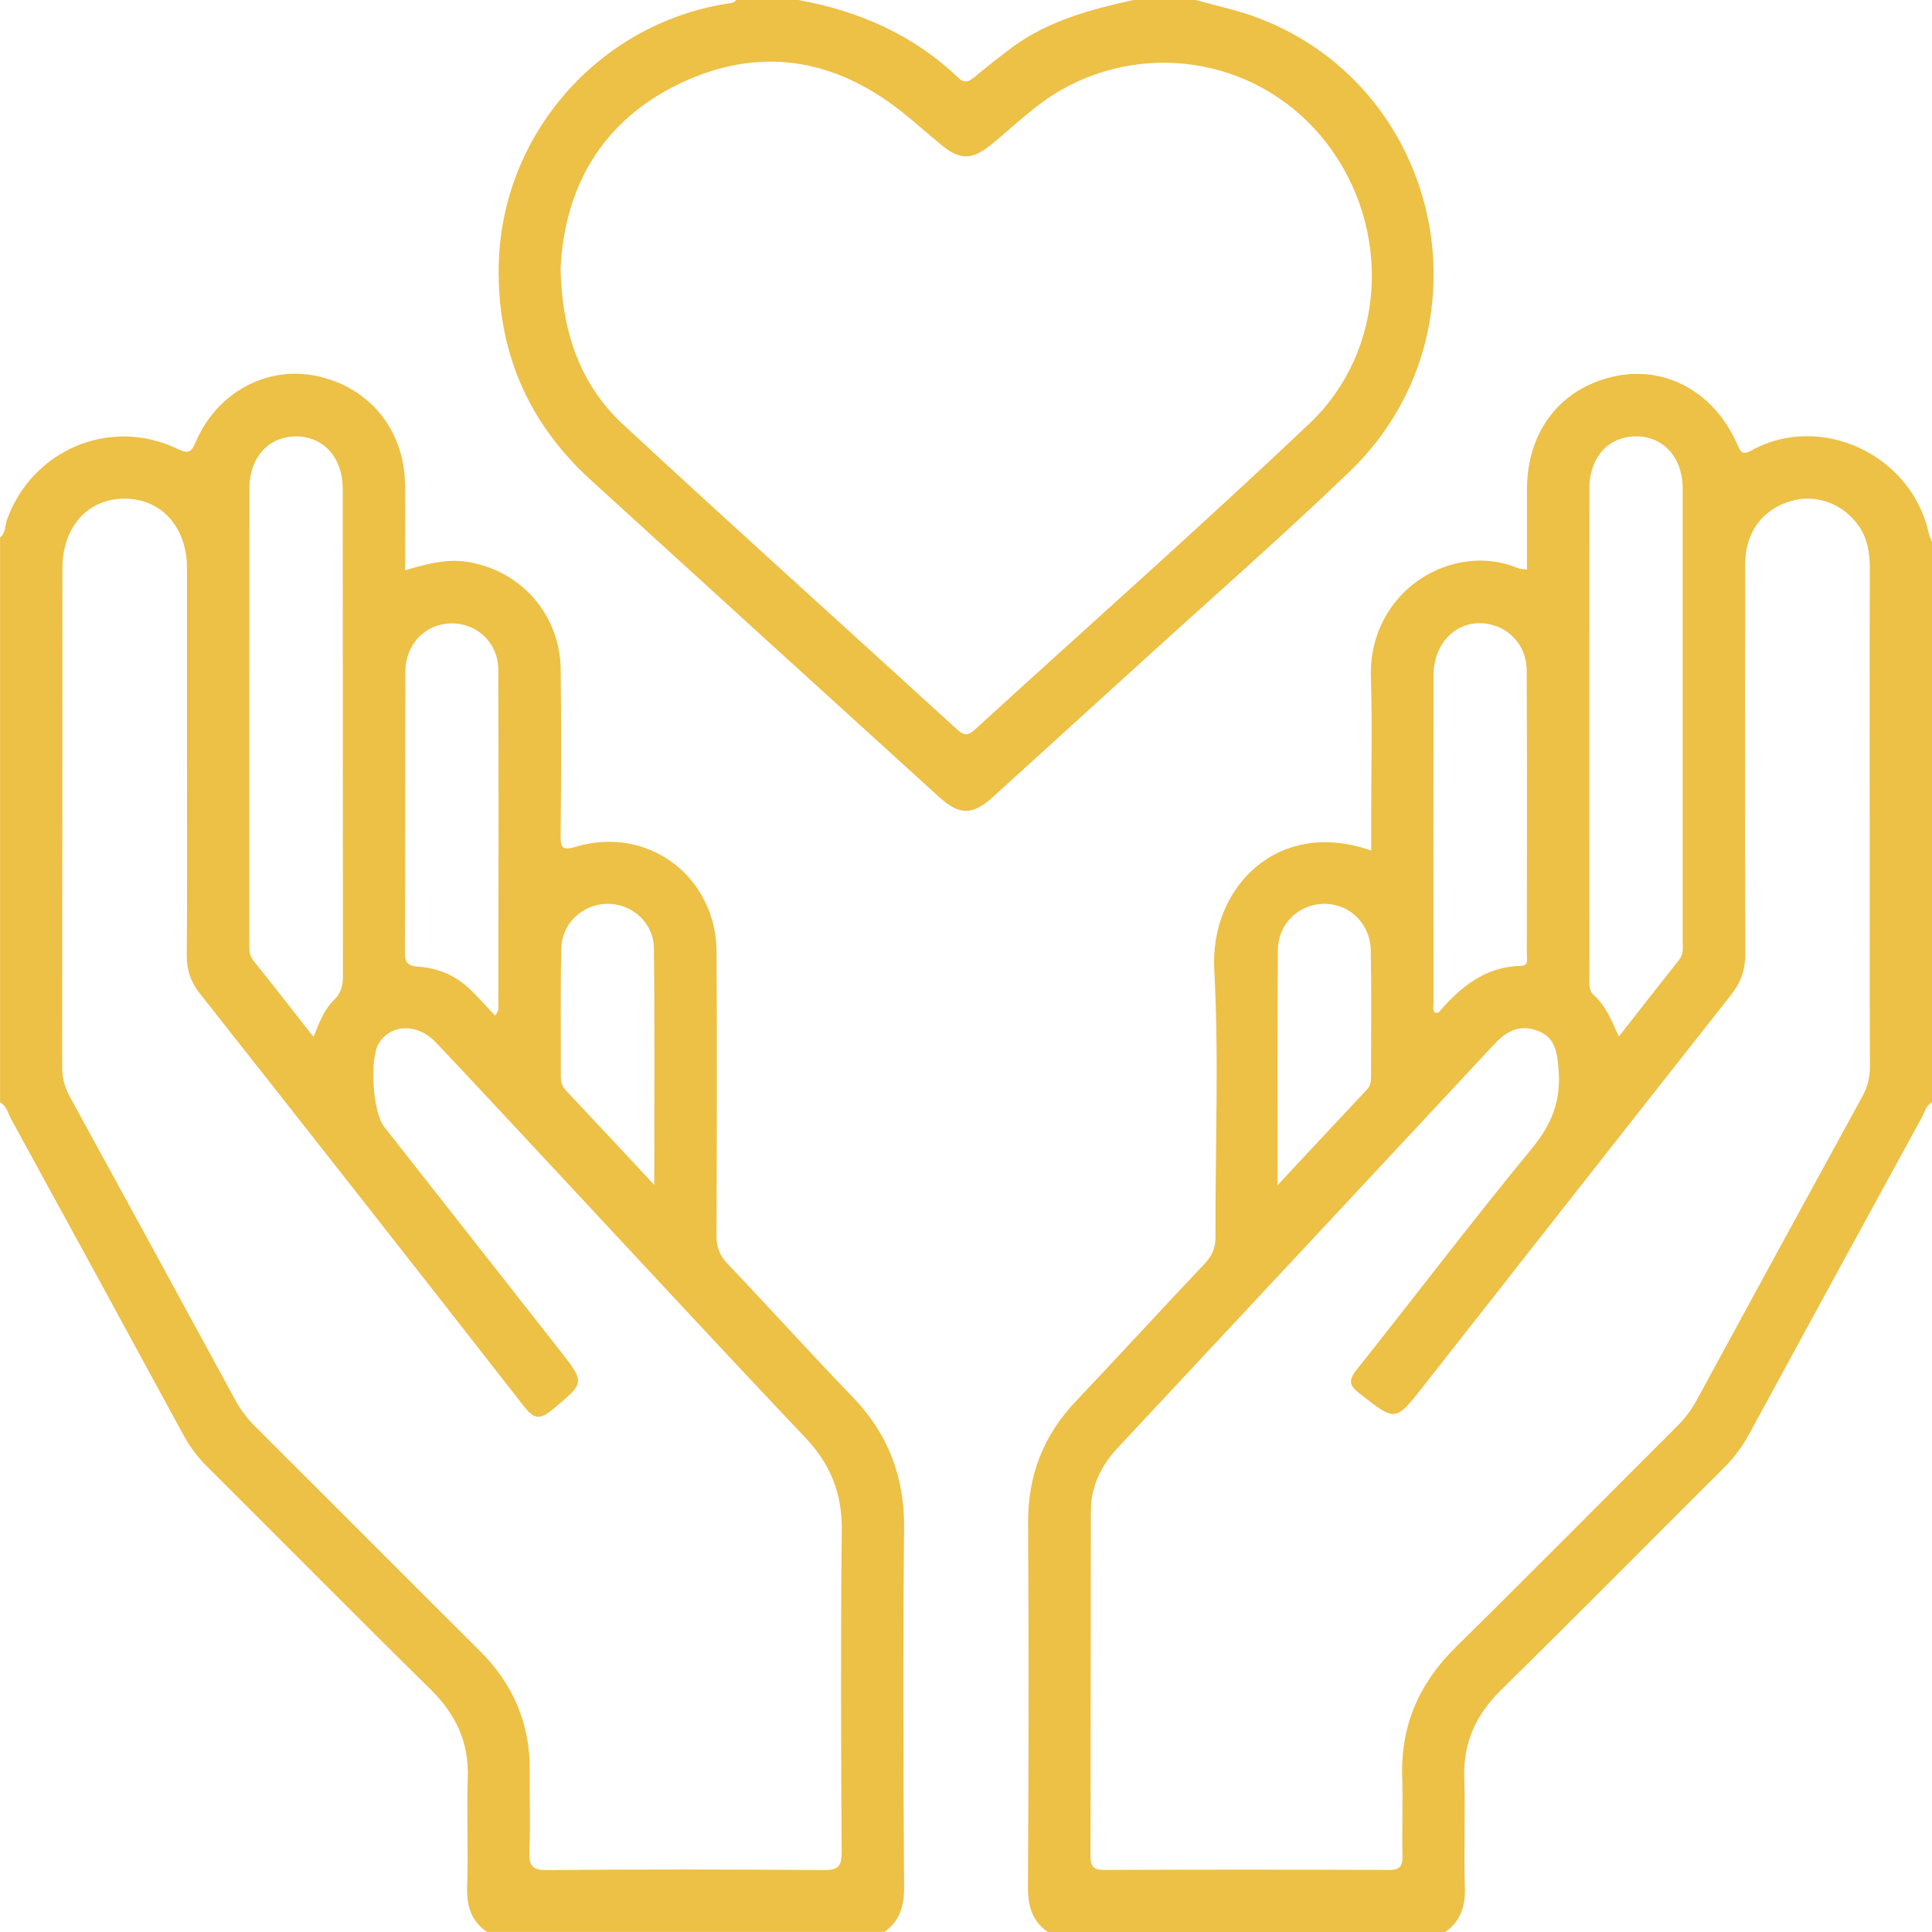 <svg width="28" height="28" viewBox="0 0 28 28" fill="none" xmlns="http://www.w3.org/2000/svg">
<g clip-path="url(#clip0_3467_6104)">
<path d="M0 7.79C0.083 7.725 0.071 7.62 0.1 7.536C0.463 6.521 1.59 6.041 2.563 6.501C2.714 6.573 2.766 6.576 2.838 6.404C3.142 5.691 3.859 5.304 4.568 5.445C5.345 5.599 5.861 6.223 5.87 7.026C5.874 7.43 5.87 7.833 5.87 8.265C6.178 8.175 6.465 8.095 6.768 8.142C7.551 8.265 8.117 8.906 8.126 9.705C8.135 10.504 8.134 11.303 8.125 12.103C8.123 12.299 8.157 12.328 8.355 12.269C9.394 11.964 10.377 12.704 10.385 13.793C10.393 15.166 10.389 16.54 10.384 17.913C10.384 18.074 10.427 18.192 10.54 18.311C11.149 18.951 11.741 19.608 12.355 20.244C12.874 20.782 13.11 21.405 13.103 22.154C13.085 23.884 13.092 25.615 13.103 27.345C13.105 27.621 13.044 27.84 12.816 27.999H7.058C6.828 27.84 6.761 27.622 6.77 27.346C6.788 26.821 6.762 26.294 6.779 25.768C6.797 25.254 6.61 24.849 6.246 24.49C5.155 23.416 4.078 22.327 2.994 21.247C2.859 21.112 2.75 20.965 2.659 20.798C1.831 19.273 1 17.749 0.166 16.227C0.119 16.14 0.098 16.032 0.001 15.975V7.79L0 7.79ZM2.71 11.026C2.71 10.094 2.711 9.163 2.71 8.232C2.709 7.636 2.334 7.225 1.802 7.227C1.268 7.229 0.904 7.638 0.904 8.241C0.903 10.649 0.904 13.057 0.901 15.466C0.901 15.622 0.936 15.756 1.011 15.893C1.815 17.359 2.615 18.828 3.414 20.298C3.491 20.44 3.587 20.563 3.702 20.677C4.788 21.76 5.869 22.846 6.956 23.928C7.441 24.411 7.686 24.988 7.678 25.674C7.673 26.06 7.688 26.446 7.673 26.831C7.665 27.031 7.706 27.105 7.929 27.103C9.265 27.091 10.601 27.092 11.937 27.103C12.153 27.105 12.199 27.042 12.198 26.835C12.189 25.283 12.182 23.731 12.2 22.179C12.206 21.645 12.038 21.222 11.671 20.835C10.441 19.538 9.229 18.225 8.01 16.918C7.445 16.313 6.883 15.705 6.314 15.104C6.051 14.827 5.667 14.839 5.492 15.118C5.353 15.339 5.4 16.116 5.566 16.328C6.414 17.407 7.263 18.487 8.11 19.567C8.485 20.045 8.477 20.037 8.007 20.428C7.829 20.576 7.743 20.573 7.595 20.384C6.034 18.382 4.464 16.386 2.891 14.392C2.762 14.227 2.706 14.057 2.707 13.848C2.714 12.908 2.71 11.967 2.71 11.026V11.026ZM4.544 15.027C4.628 14.818 4.698 14.631 4.84 14.493C4.945 14.391 4.971 14.28 4.97 14.141C4.967 11.789 4.969 9.437 4.967 7.086C4.967 6.627 4.681 6.317 4.278 6.325C3.886 6.332 3.614 6.634 3.614 7.081C3.612 9.273 3.613 11.464 3.613 13.656C3.613 13.749 3.606 13.839 3.673 13.923C3.961 14.281 4.243 14.644 4.544 15.028L4.544 15.027ZM7.176 14.72C7.207 14.665 7.222 14.65 7.222 14.636C7.224 12.991 7.229 11.346 7.221 9.702C7.22 9.309 6.901 9.023 6.529 9.035C6.158 9.046 5.875 9.338 5.874 9.741C5.869 11.094 5.874 12.448 5.868 13.801C5.867 13.964 5.922 14.001 6.073 14.011C6.33 14.03 6.57 14.124 6.765 14.296C6.909 14.423 7.034 14.572 7.176 14.72H7.176ZM9.482 17.172C9.482 15.977 9.49 14.861 9.477 13.745C9.473 13.369 9.156 13.092 8.795 13.099C8.445 13.105 8.144 13.379 8.135 13.74C8.12 14.36 8.131 14.98 8.128 15.6C8.128 15.679 8.145 15.743 8.201 15.803C8.612 16.239 9.02 16.678 9.482 17.172V17.172Z" fill="#EDC046"/>
<path d="M15.186 28C14.956 27.84 14.896 27.622 14.898 27.346C14.908 25.588 14.91 23.829 14.9 22.072C14.896 21.386 15.119 20.807 15.589 20.311C16.217 19.649 16.832 18.976 17.459 18.314C17.572 18.195 17.617 18.078 17.616 17.917C17.611 16.628 17.667 15.337 17.598 14.053C17.533 12.854 18.526 11.851 19.872 12.327V11.854C19.872 11.177 19.89 10.499 19.868 9.823C19.827 8.558 21.058 7.835 22.003 8.235C22.035 8.249 22.074 8.246 22.13 8.254C22.13 7.858 22.129 7.474 22.13 7.089C22.133 6.246 22.616 5.625 23.398 5.454C24.132 5.295 24.836 5.677 25.171 6.424C25.218 6.528 25.237 6.611 25.381 6.53C26.369 5.976 27.71 6.574 27.957 7.747C27.964 7.782 27.985 7.815 28 7.848V15.977C27.908 16.024 27.892 16.125 27.848 16.203C27.014 17.726 26.183 19.249 25.355 20.775C25.255 20.958 25.137 21.121 24.988 21.269C23.91 22.342 22.841 23.426 21.755 24.492C21.39 24.851 21.204 25.255 21.221 25.77C21.239 26.296 21.213 26.822 21.23 27.348C21.24 27.624 21.171 27.842 20.943 28.002H15.185L15.186 28ZM27.097 11.822C27.097 10.628 27.095 9.433 27.099 8.238C27.099 8.016 27.067 7.808 26.938 7.622C26.71 7.295 26.314 7.152 25.947 7.264C25.536 7.389 25.293 7.719 25.292 8.176C25.29 10.058 25.288 11.94 25.294 13.821C25.295 14.05 25.233 14.234 25.091 14.415C23.599 16.305 22.114 18.199 20.626 20.093C20.221 20.609 20.226 20.603 19.705 20.197C19.55 20.077 19.54 20.004 19.663 19.849C20.512 18.783 21.336 17.695 22.203 16.642C22.493 16.29 22.628 15.941 22.587 15.494C22.566 15.255 22.544 15.039 22.291 14.941C22.039 14.842 21.841 14.935 21.663 15.126C19.843 17.081 18.019 19.033 16.196 20.986C15.956 21.244 15.81 21.546 15.81 21.9C15.805 23.565 15.81 25.23 15.804 26.895C15.804 27.056 15.851 27.101 16.01 27.101C17.384 27.095 18.757 27.095 20.131 27.101C20.305 27.101 20.329 27.031 20.326 26.884C20.318 26.508 20.333 26.131 20.322 25.756C20.297 25.004 20.57 24.39 21.105 23.864C22.178 22.809 23.236 21.738 24.301 20.675C24.415 20.561 24.511 20.437 24.588 20.295C25.386 18.826 26.187 17.357 26.991 15.89C27.066 15.753 27.1 15.618 27.1 15.463C27.096 14.249 27.098 13.036 27.098 11.822H27.097ZM23.46 15.024C23.762 14.64 24.05 14.27 24.341 13.902C24.401 13.827 24.387 13.743 24.387 13.66C24.388 11.468 24.388 9.276 24.387 7.084C24.387 6.625 24.1 6.316 23.698 6.324C23.306 6.331 23.034 6.633 23.034 7.08C23.032 9.441 23.033 11.802 23.034 14.163C23.034 14.256 23.02 14.351 23.102 14.425C23.273 14.58 23.357 14.791 23.461 15.023L23.46 15.024ZM20.801 14.681C20.819 14.677 20.843 14.68 20.852 14.67C21.167 14.304 21.523 14.011 22.039 13.998C22.16 13.995 22.128 13.897 22.128 13.83C22.13 12.458 22.133 11.085 22.126 9.713C22.124 9.363 21.88 9.094 21.556 9.041C21.13 8.971 20.777 9.302 20.776 9.787C20.773 11.367 20.774 12.945 20.776 14.525C20.776 14.577 20.753 14.637 20.802 14.682L20.801 14.681ZM18.517 17.175C18.984 16.675 19.397 16.23 19.813 15.788C19.872 15.725 19.87 15.654 19.87 15.579C19.87 14.978 19.878 14.377 19.866 13.775C19.859 13.381 19.555 13.093 19.182 13.099C18.822 13.105 18.523 13.388 18.52 13.767C18.511 14.876 18.516 15.984 18.516 17.175H18.517Z" fill="#EDC046"/>
<path d="M17.331 0C17.635 0.086 17.948 0.15 18.242 0.263C20.939 1.296 21.653 4.822 19.559 6.835C18.57 7.786 17.536 8.689 16.521 9.614C15.812 10.259 15.102 10.905 14.392 11.549C14.094 11.82 13.905 11.819 13.607 11.548C11.924 10.018 10.24 8.488 8.559 6.954C7.645 6.12 7.203 5.08 7.228 3.844C7.266 1.963 8.66 0.361 10.516 0.056C10.571 0.047 10.63 0.053 10.669 0H11.572C12.451 0.159 13.238 0.506 13.89 1.128C13.984 1.218 14.05 1.178 14.13 1.111C14.312 0.962 14.495 0.813 14.684 0.675C15.205 0.296 15.812 0.136 16.427 0C16.728 0 17.03 0 17.331 0ZM8.124 3.887C8.143 4.825 8.414 5.58 9.036 6.157C10.636 7.641 12.259 9.099 13.87 10.571C13.964 10.657 14.024 10.67 14.125 10.577C15.743 9.098 17.385 7.647 18.976 6.14C20.101 5.073 20.172 3.301 19.225 2.072C18.312 0.889 16.682 0.563 15.376 1.305C14.997 1.521 14.692 1.832 14.356 2.103C14.09 2.318 13.913 2.321 13.652 2.108C13.455 1.947 13.267 1.777 13.068 1.619C12.087 0.842 11.006 0.667 9.873 1.201C8.719 1.744 8.18 2.72 8.125 3.888L8.124 3.887Z" fill="#EDC046"/>
</g>
<defs>
<clipPath id="clip0_3467_6104">
<rect width="28" height="28" fill="white"/>
</clipPath>
</defs>
</svg>
